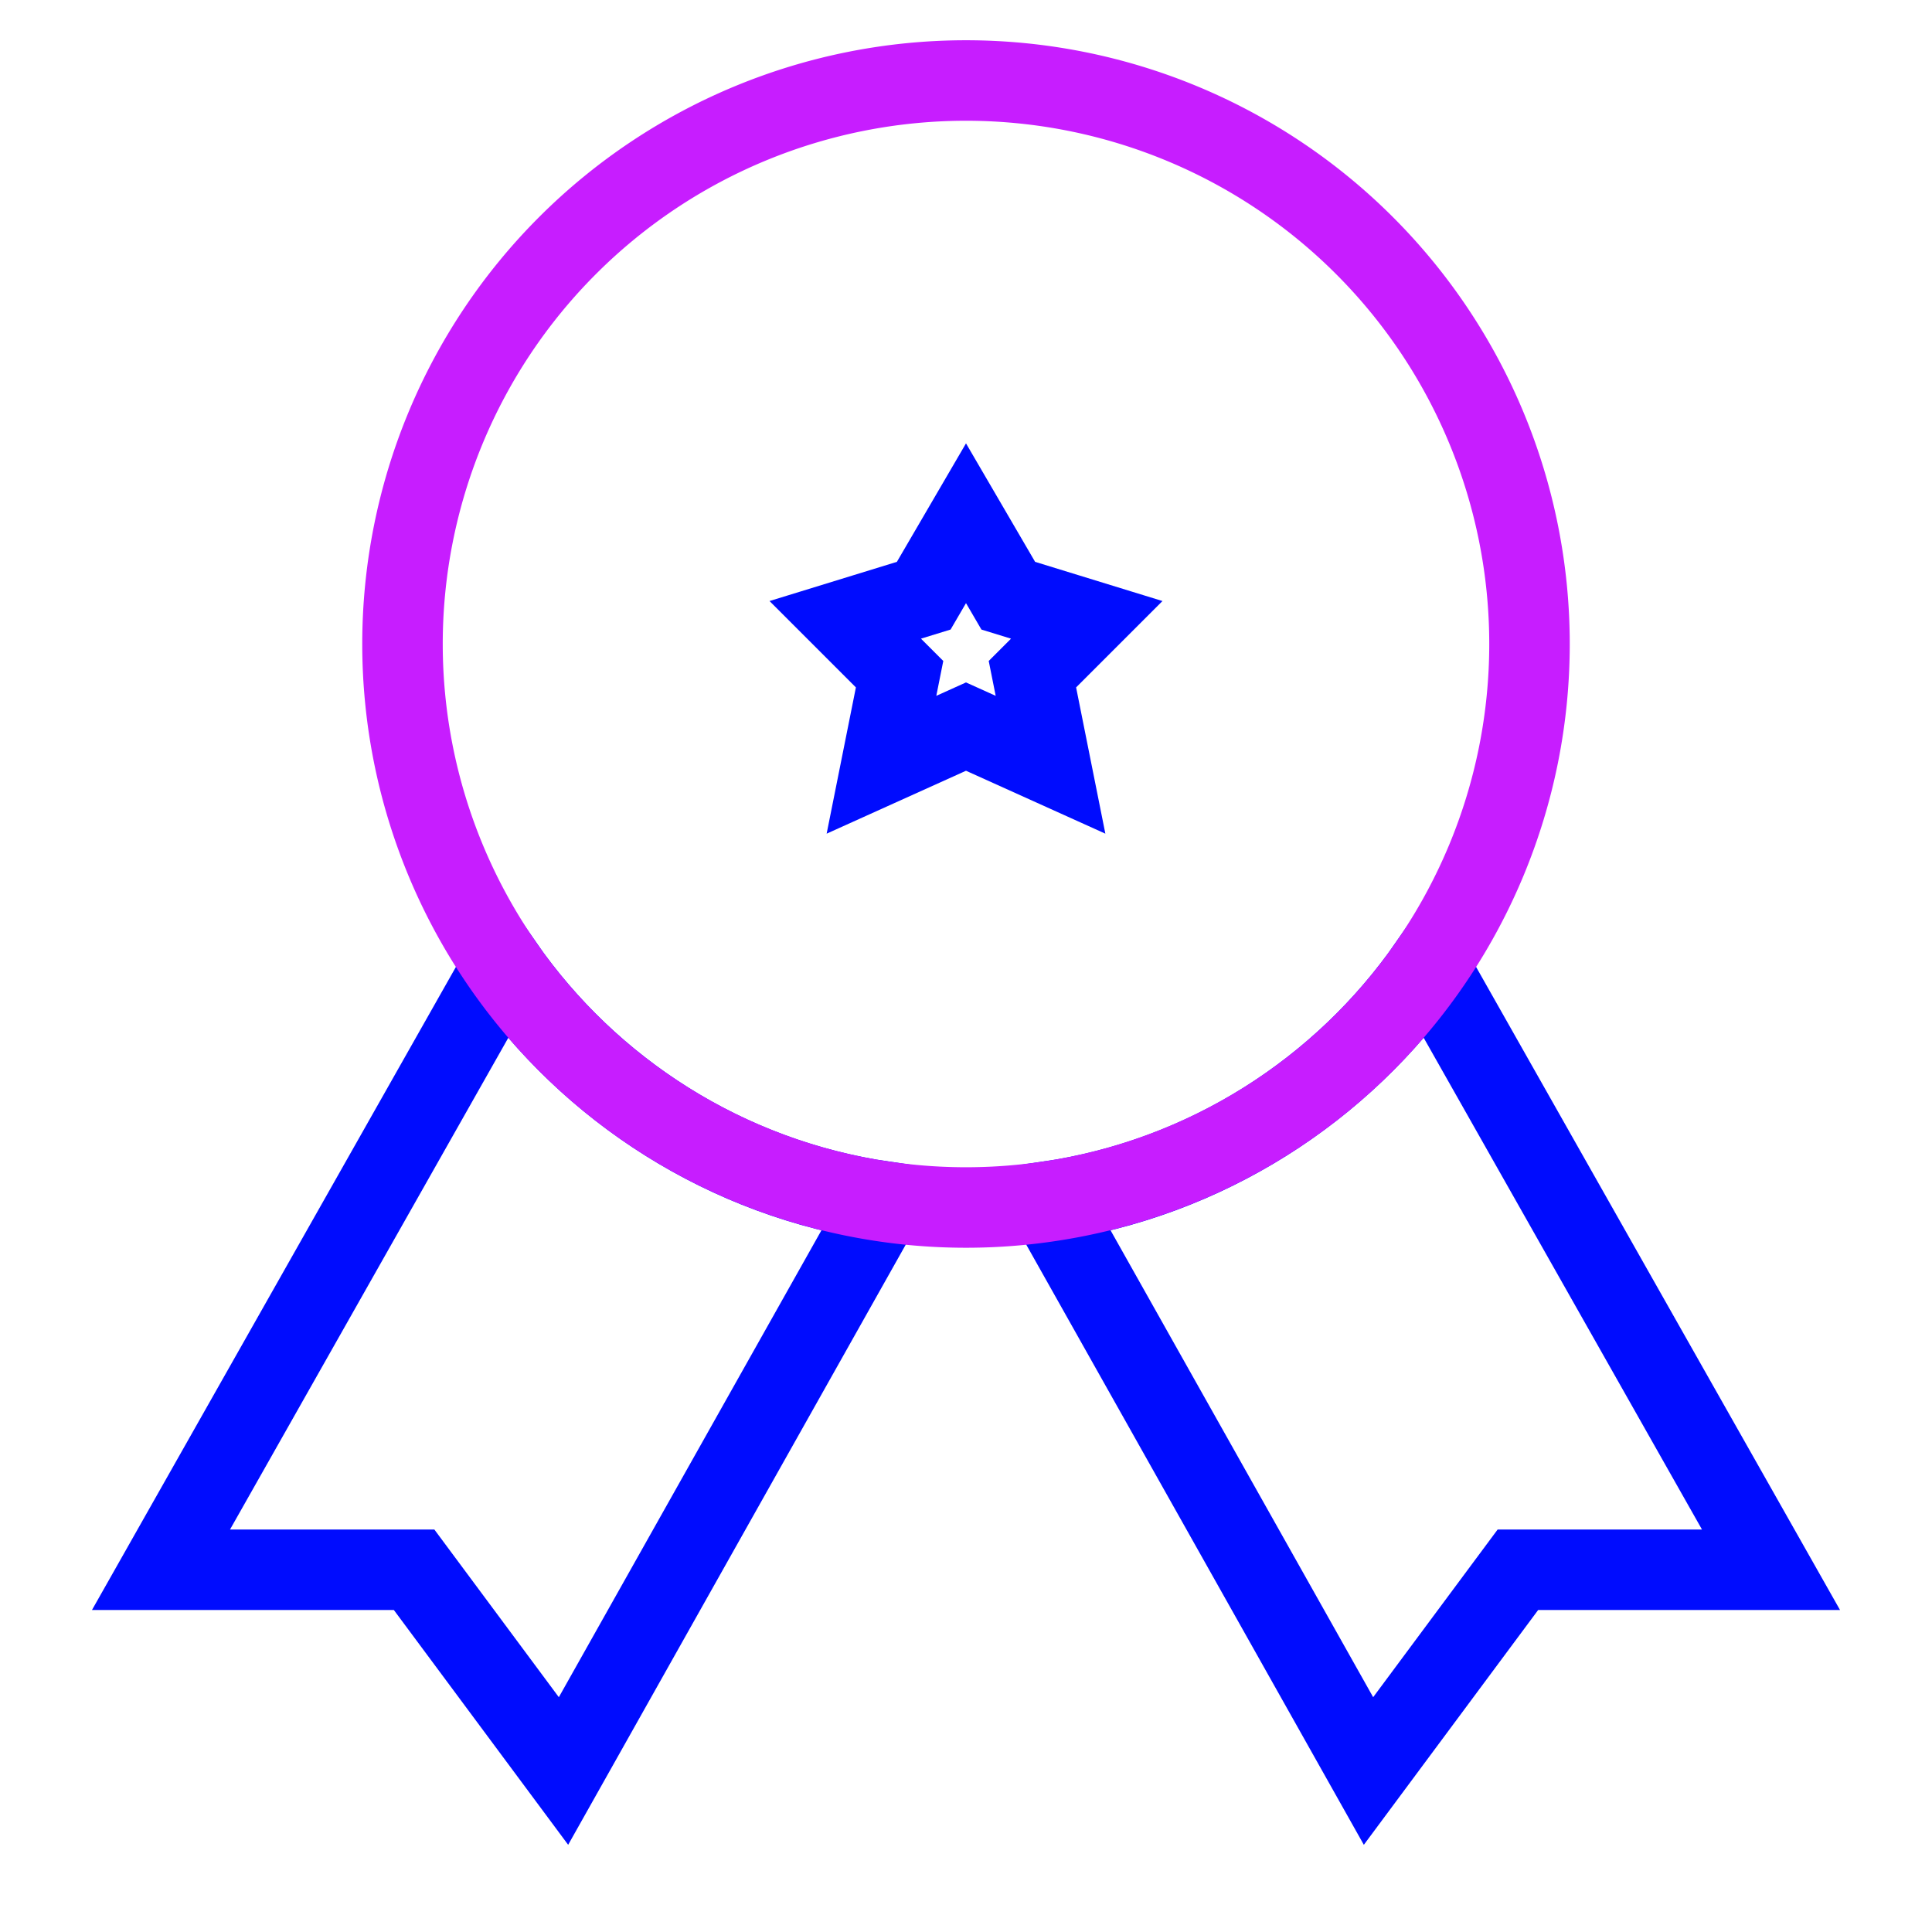 <svg xmlns="http://www.w3.org/2000/svg" fill="none" viewBox="0 0 24 24" id="Star-Badge--Streamline-Sharp-Neon">
  <desc>
    Star Badge Streamline Icon: https://streamlinehq.com
  </desc>
  <g id="ribbon--ribbon-reward-like-social-rating-media">
    <path id="Vector 2977" stroke="#000cfe" d="m7 22 -1.856 -2.5H2l4.249 -7.508c1.08 1.553 2.774 2.648 4.73 2.934L7 22Z" stroke-width="1"></path>
    <path id="Vector 2978" stroke="#000cfe" d="m17 22 1.856 -2.5h3.144l-4.249 -7.508c-1.08 1.553 -2.774 2.648 -4.73 2.934L17 22Z" stroke-width="1"></path>
    <path id="Ellipse 645" stroke="#c71dff" d="M5 8a7 7 0 1 1 14 0A7 7 0 1 1 5 8" stroke-width="1"></path>
    <path id="Star 5" stroke="#000cfe" d="M12.525 7.4 12 6.5l-0.525 0.9 -0.975 0.3 0.675 0.675L10.95 9.5 12 9.026 13.05 9.5l-0.225 -1.125 0.675 -0.675 -0.975 -0.3Z" stroke-width="1"></path>
  </g>
</svg>
